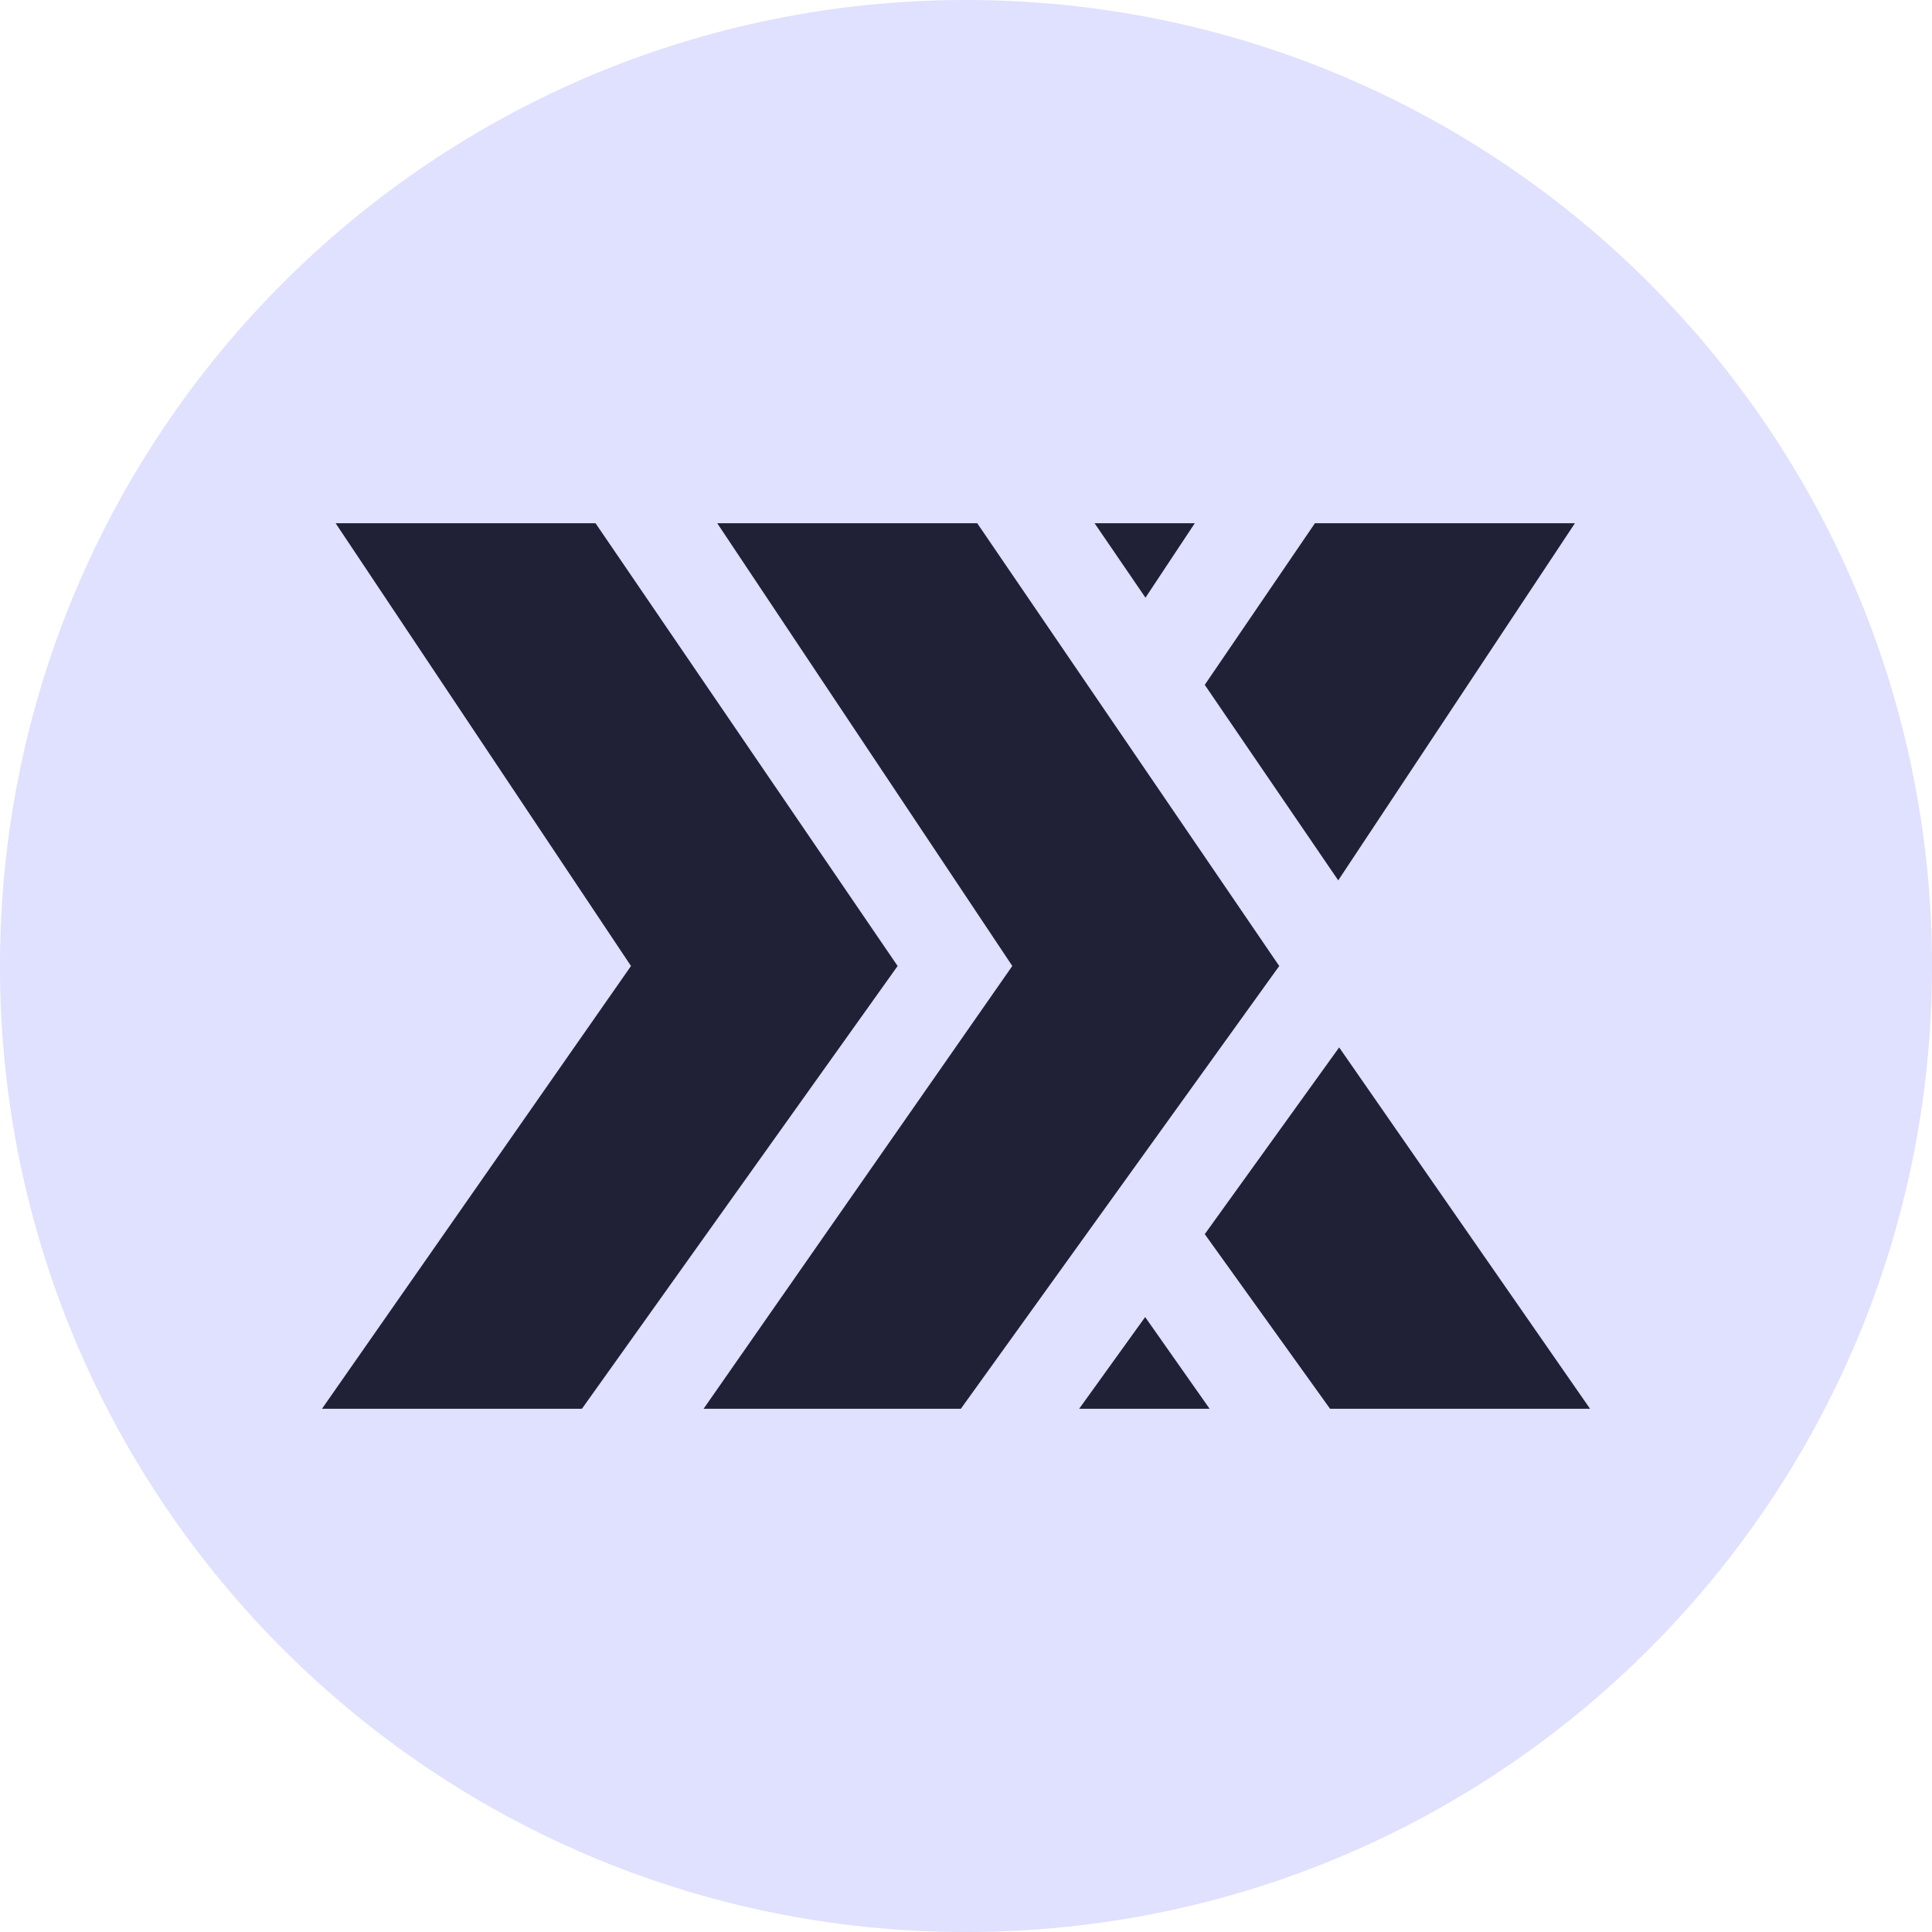 <svg width="48" height="48" viewBox="0 0 48 48" fill="none" xmlns="http://www.w3.org/2000/svg">
<path d="M24 48C37.255 48 48 37.255 48 24C48 10.745 37.255 0 24 0C10.745 0 0 10.745 0 24C0 37.255 10.745 48 24 48Z" fill="#E0E0FF"/>
<path d="M8.339 13H14.796L22.301 24L18.684 24.805L15.677 24L8.339 13Z" fill="#202036"/>
<path d="M8 35H14.458L22.301 24H15.677L8 35Z" fill="#202036"/>
<path d="M17.82 13H24.279L31.782 24L28.233 24.849L25.151 24L17.82 13Z" fill="#202036"/>
<path d="M32.669 13H39.128L33.248 21.872L29.932 17.015L32.669 13Z" fill="#202036"/>
<path d="M27.195 13H29.684L28.459 14.849L27.195 13Z" fill="#202036"/>
<path d="M33.045 35H39.504L33.271 26.023L29.932 30.662L33.045 35Z" fill="#202036"/>
<path d="M26.812 35H30.052L28.451 32.722L26.812 35Z" fill="#202036"/>
<path d="M17.481 35H23.872L31.782 24H25.15L17.481 35Z" fill="#202036"/>
</svg>
